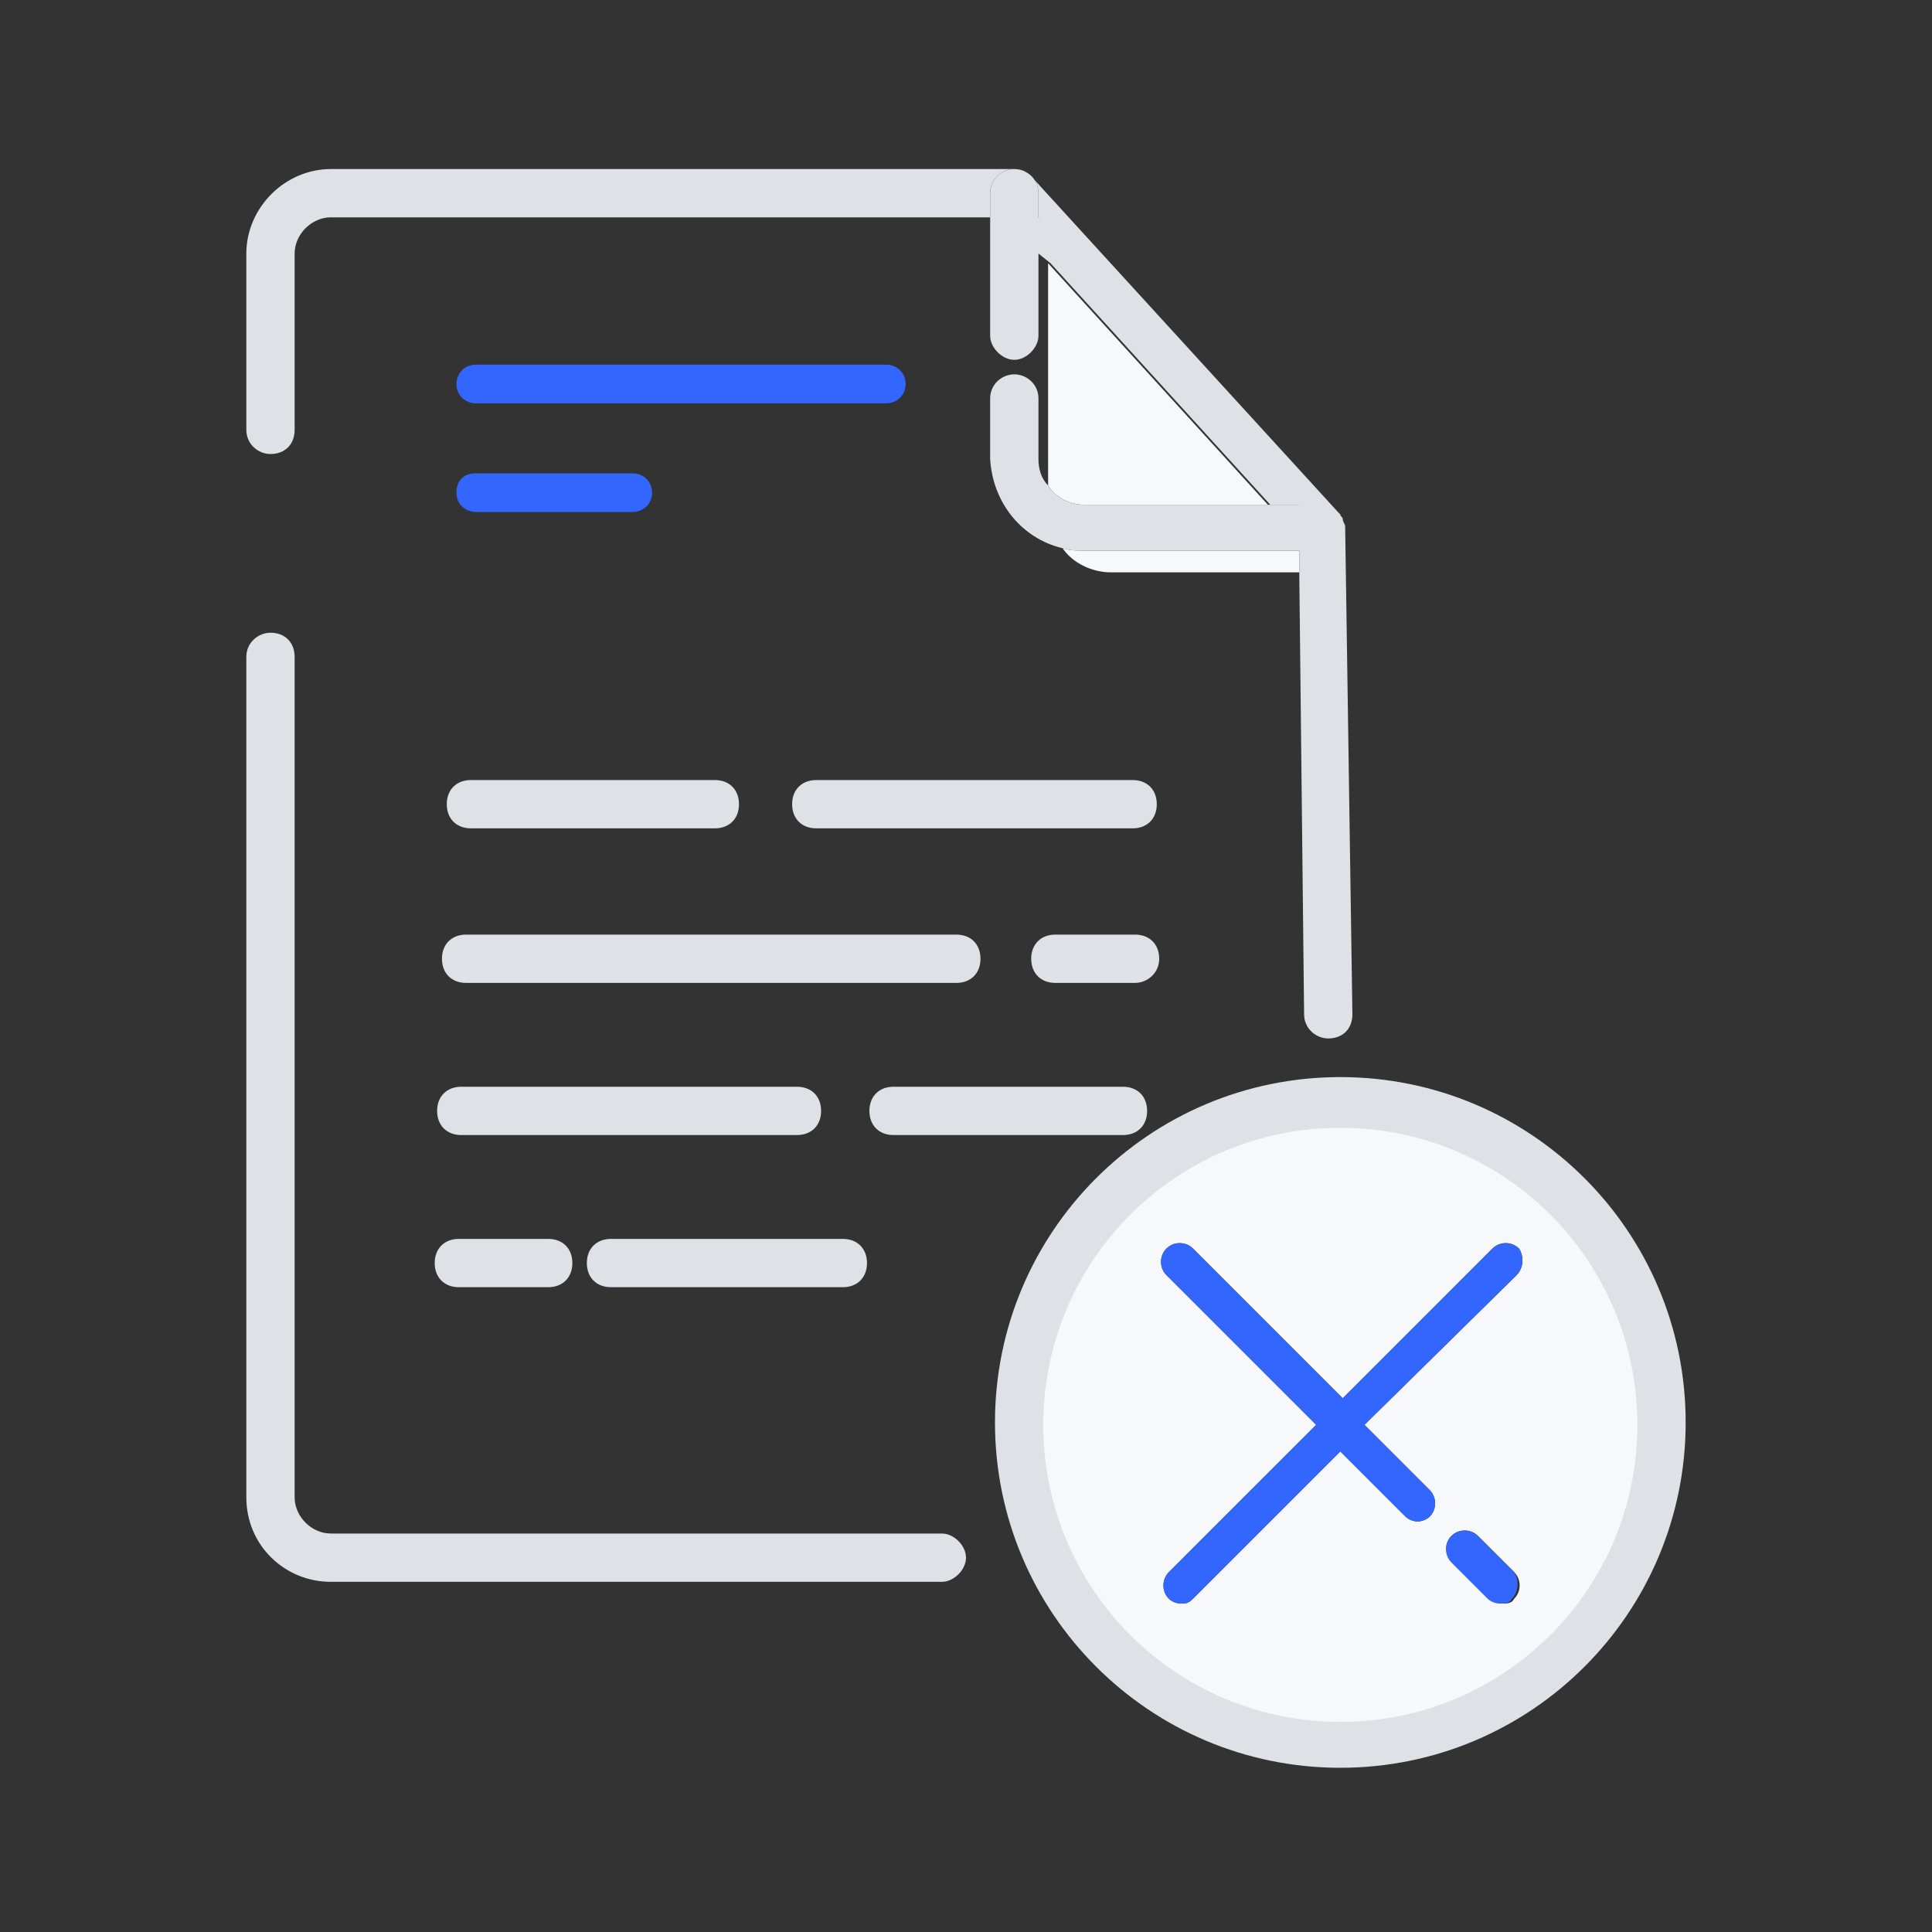 <?xml version="1.0" encoding="utf-8"?>
<!-- Generator: Adobe Illustrator 22.0.1, SVG Export Plug-In . SVG Version: 6.00 Build 0)  -->
<svg version="1.1" id="Layer_1" xmlns="http://www.w3.org/2000/svg" xmlns:xlink="http://www.w3.org/1999/xlink" x="0px" y="0px"
	 viewBox="0 0 80 80" style="enable-background:new 0 0 80 80;" xml:space="preserve">
<rect x="0" y="0" width="80" height="80" fill="#333333" stroke="none"/>
<style type="text/css">
	.st0{fill:#3366FF;}
	.st1{fill:#DEE2E6;}
	.st2{fill:#F7F8F9;}
	.st3{opacity:0;fill:none;stroke:#FFFFFF;stroke-miterlimit:10;}
</style>
<g>
	<path class="st0" d="M36.7,16.7h-17c-0.4,0-0.8-0.3-0.8-0.8c0-0.4,0.3-0.8,0.8-0.8h17c0.4,0,0.8,0.3,0.8,0.8
		C37.5,16.4,37.1,16.7,36.7,16.7z"/>
</g>
<g>
	<g>
		<path class="st1" d="M34.9,53.3h-9.6c-0.6,0-1-0.4-1-1s0.4-1,1-1h9.6c0.6,0,1,0.4,1,1S35.5,53.3,34.9,53.3z"/>
	</g>
	<g>
		<path class="st1" d="M22.7,53.3H19c-0.6,0-1-0.4-1-1s0.4-1,1-1h3.7c0.6,0,1,0.4,1,1S23.3,53.3,22.7,53.3z"/>
	</g>
	<g>
		<path class="st1" d="M33,47H19.1c-0.6,0-1-0.4-1-1s0.4-1,1-1H33c0.6,0,1,0.4,1,1S33.6,47,33,47z"/>
	</g>
	<g>
		<path class="st1" d="M39.6,40.7H19.3c-0.6,0-1-0.4-1-1s0.4-1,1-1h20.3c0.6,0,1,0.4,1,1S40.2,40.7,39.6,40.7z"/>
	</g>
	<g>
		<path class="st1" d="M29.6,34.3H19.5c-0.6,0-1-0.4-1-1s0.4-1,1-1h10.1c0.6,0,1,0.4,1,1S30.2,34.3,29.6,34.3z"/>
	</g>
	<g>
		<path class="st0" d="M26.2,21.2h-6.5c-0.4,0-0.8-0.3-0.8-0.8s0.3-0.8,0.8-0.8h6.5c0.4,0,0.8,0.3,0.8,0.8S26.6,21.2,26.2,21.2z"/>
	</g>
	<g>
		<path class="st1" d="M53.9,20.9h-1.3l-9.1-10L43,10.5v3.4c0,0.5-0.5,1-1,1s-1-0.5-1-1V8c0-0.6,0.5-1,1-1s1,0.4,1,1V9l0.4,0.4
			L53.9,20.9z"/>
	</g>
	<g>
		<path class="st2" d="M52.5,20.9h-7.6c-0.6,0-1.2-0.3-1.5-0.8v-9.2L52.5,20.9z"/>
		<path class="st2" d="M53.8,23.7H46c-0.8,0-1.6-0.4-2-1c0.3,0.1,0.6,0.1,0.9,0.1h8.9L53.8,23.7z"/>
	</g>
	<path class="st1" d="M40,64.5c0,0.5-0.5,1-1,1H13.7c-1.9,0-3.5-1.5-3.5-3.5V27.2c0-0.6,0.5-1,1-1c0.6,0,1,0.4,1,1v34.8
		c0,0.8,0.7,1.5,1.5,1.5H39C39.5,63.5,40,64,40,64.5z"/>
	<g>
		<path class="st1" d="M46.5,47H37c-0.6,0-1-0.4-1-1s0.4-1,1-1h9.5c0.6,0,1,0.4,1,1S47.1,47,46.5,47z"/>
	</g>
	<g>
		<path class="st1" d="M47,40.7h-3.3c-0.6,0-1-0.4-1-1s0.4-1,1-1H47c0.6,0,1,0.4,1,1S47.5,40.7,47,40.7z"/>
	</g>
	<g>
		<path class="st1" d="M46.9,34.3H33.8c-0.6,0-1-0.4-1-1s0.4-1,1-1h13.1c0.6,0,1,0.4,1,1S47.5,34.3,46.9,34.3z"/>
	</g>
	<g>
		<path class="st1" d="M56,42c0,0.6-0.4,1-1,1h0c-0.5,0-1-0.4-1-1l-0.2-18.3l0-0.9h-8.9c-0.3,0-0.6,0-0.9-0.1
			c-1.7-0.4-2.9-1.9-3-3.7v-2.5c0-0.6,0.5-1,1-1s1,0.4,1,1V19c0,0.4,0.1,0.8,0.4,1.1c0.3,0.5,0.9,0.8,1.5,0.8h8.9L43.4,9.5L43,9V8
			c0-0.6-0.5-1-1-1s-1,0.4-1,1v1H13.7c-0.8,0-1.5,0.7-1.5,1.5v7.3c0,0.6-0.4,1-1,1c-0.5,0-1-0.4-1-1v-7.3c0-1.9,1.6-3.5,3.5-3.5H42
			c0.3,0,0.5,0.1,0.7,0.3l12.7,13.9l0,0c0,0,0.1,0.1,0.1,0.1c0,0.1,0.1,0.1,0.1,0.2c0,0.1,0.1,0.2,0.1,0.3v0L56,42z"/>
	</g>
	<g>
		<g>
			<path class="st2" d="M55.5,45.6c-7.4,0-13.3,6-13.3,13.3c0,7.4,6,13.3,13.3,13.3c7.4,0,13.3-6,13.3-13.3
				C68.8,51.6,62.8,45.6,55.5,45.6z M60.1,63.6c0.3-0.3,0.8-0.3,1.1,0l1.5,1.5c0.3,0.3,0.3,0.8,0,1.1c-0.1,0.2-0.3,0.2-0.5,0.2
				s-0.4-0.1-0.5-0.2l-1.5-1.5C59.8,64.4,59.8,63.9,60.1,63.6z M62.8,52.8L56.5,59l2.7,2.7c0.3,0.3,0.3,0.8,0,1.1
				c-0.1,0.1-0.3,0.2-0.5,0.2c-0.2,0-0.4-0.1-0.5-0.2l-2.7-2.7l-6.1,6.1c-0.2,0.2-0.3,0.2-0.5,0.2c-0.2,0-0.4-0.1-0.5-0.2
				c-0.3-0.3-0.3-0.8,0-1.1l6.1-6.1l-6.2-6.2c-0.3-0.3-0.3-0.8,0-1.1c0.3-0.3,0.8-0.3,1.1,0l6.2,6.2l6.2-6.2c0.3-0.3,0.8-0.3,1.1,0
				C63.1,52,63.1,52.5,62.8,52.8z"/>
			<path class="st1" d="M55.5,44.6c-7.9,0-14.3,6.4-14.3,14.3c0,7.9,6.4,14.3,14.3,14.3c7.9,0,14.3-6.4,14.3-14.3
				C69.8,51,63.4,44.6,55.5,44.6z M55.5,71.3c-6.8,0-12.3-5.5-12.3-12.3c0-6.8,5.5-12.3,12.3-12.3c6.8,0,12.3,5.5,12.3,12.3
				C67.8,65.8,62.3,71.3,55.5,71.3z"/>
		</g>
		<g>
			<g>
				<path class="st0" d="M62.8,52.8L56.5,59l2.7,2.7c0.3,0.3,0.3,0.8,0,1.1c-0.1,0.1-0.3,0.2-0.5,0.2c-0.2,0-0.4-0.1-0.5-0.2
					l-2.7-2.7l-6.1,6.1c-0.2,0.2-0.3,0.2-0.5,0.2c-0.2,0-0.4-0.1-0.5-0.2c-0.3-0.3-0.3-0.8,0-1.1l6.1-6.1l-6.2-6.2
					c-0.3-0.3-0.3-0.8,0-1.1c0.3-0.3,0.8-0.3,1.1,0l6.2,6.2l6.2-6.2c0.3-0.3,0.8-0.3,1.1,0C63.1,52,63.1,52.5,62.8,52.8z"/>
				<line class="st0" x1="55" y1="58.5" x2="48.7" y2="52.3"/>
				<line class="st0" x1="58.7" y1="62.2" x2="56" y2="59.5"/>
			</g>
			<g>
				<line class="st0" x1="62.1" y1="65.6" x2="60.6" y2="64.1"/>
				<path class="st0" d="M62.6,66.2c-0.1,0.2-0.3,0.2-0.5,0.2s-0.4-0.1-0.5-0.2l-1.5-1.5c-0.3-0.3-0.3-0.8,0-1.1
					c0.3-0.3,0.8-0.3,1.1,0l1.5,1.5C62.9,65.4,62.9,65.9,62.6,66.2z"/>
			</g>
			<g>
				<line class="st0" x1="55" y1="59.6" x2="48.9" y2="65.6"/>
				<line class="st0" x1="62.2" y1="52.3" x2="56" y2="58.5"/>
			</g>
		</g>
	</g>
</g>
<rect class="st3" width="80" height="80"/>
</svg>
